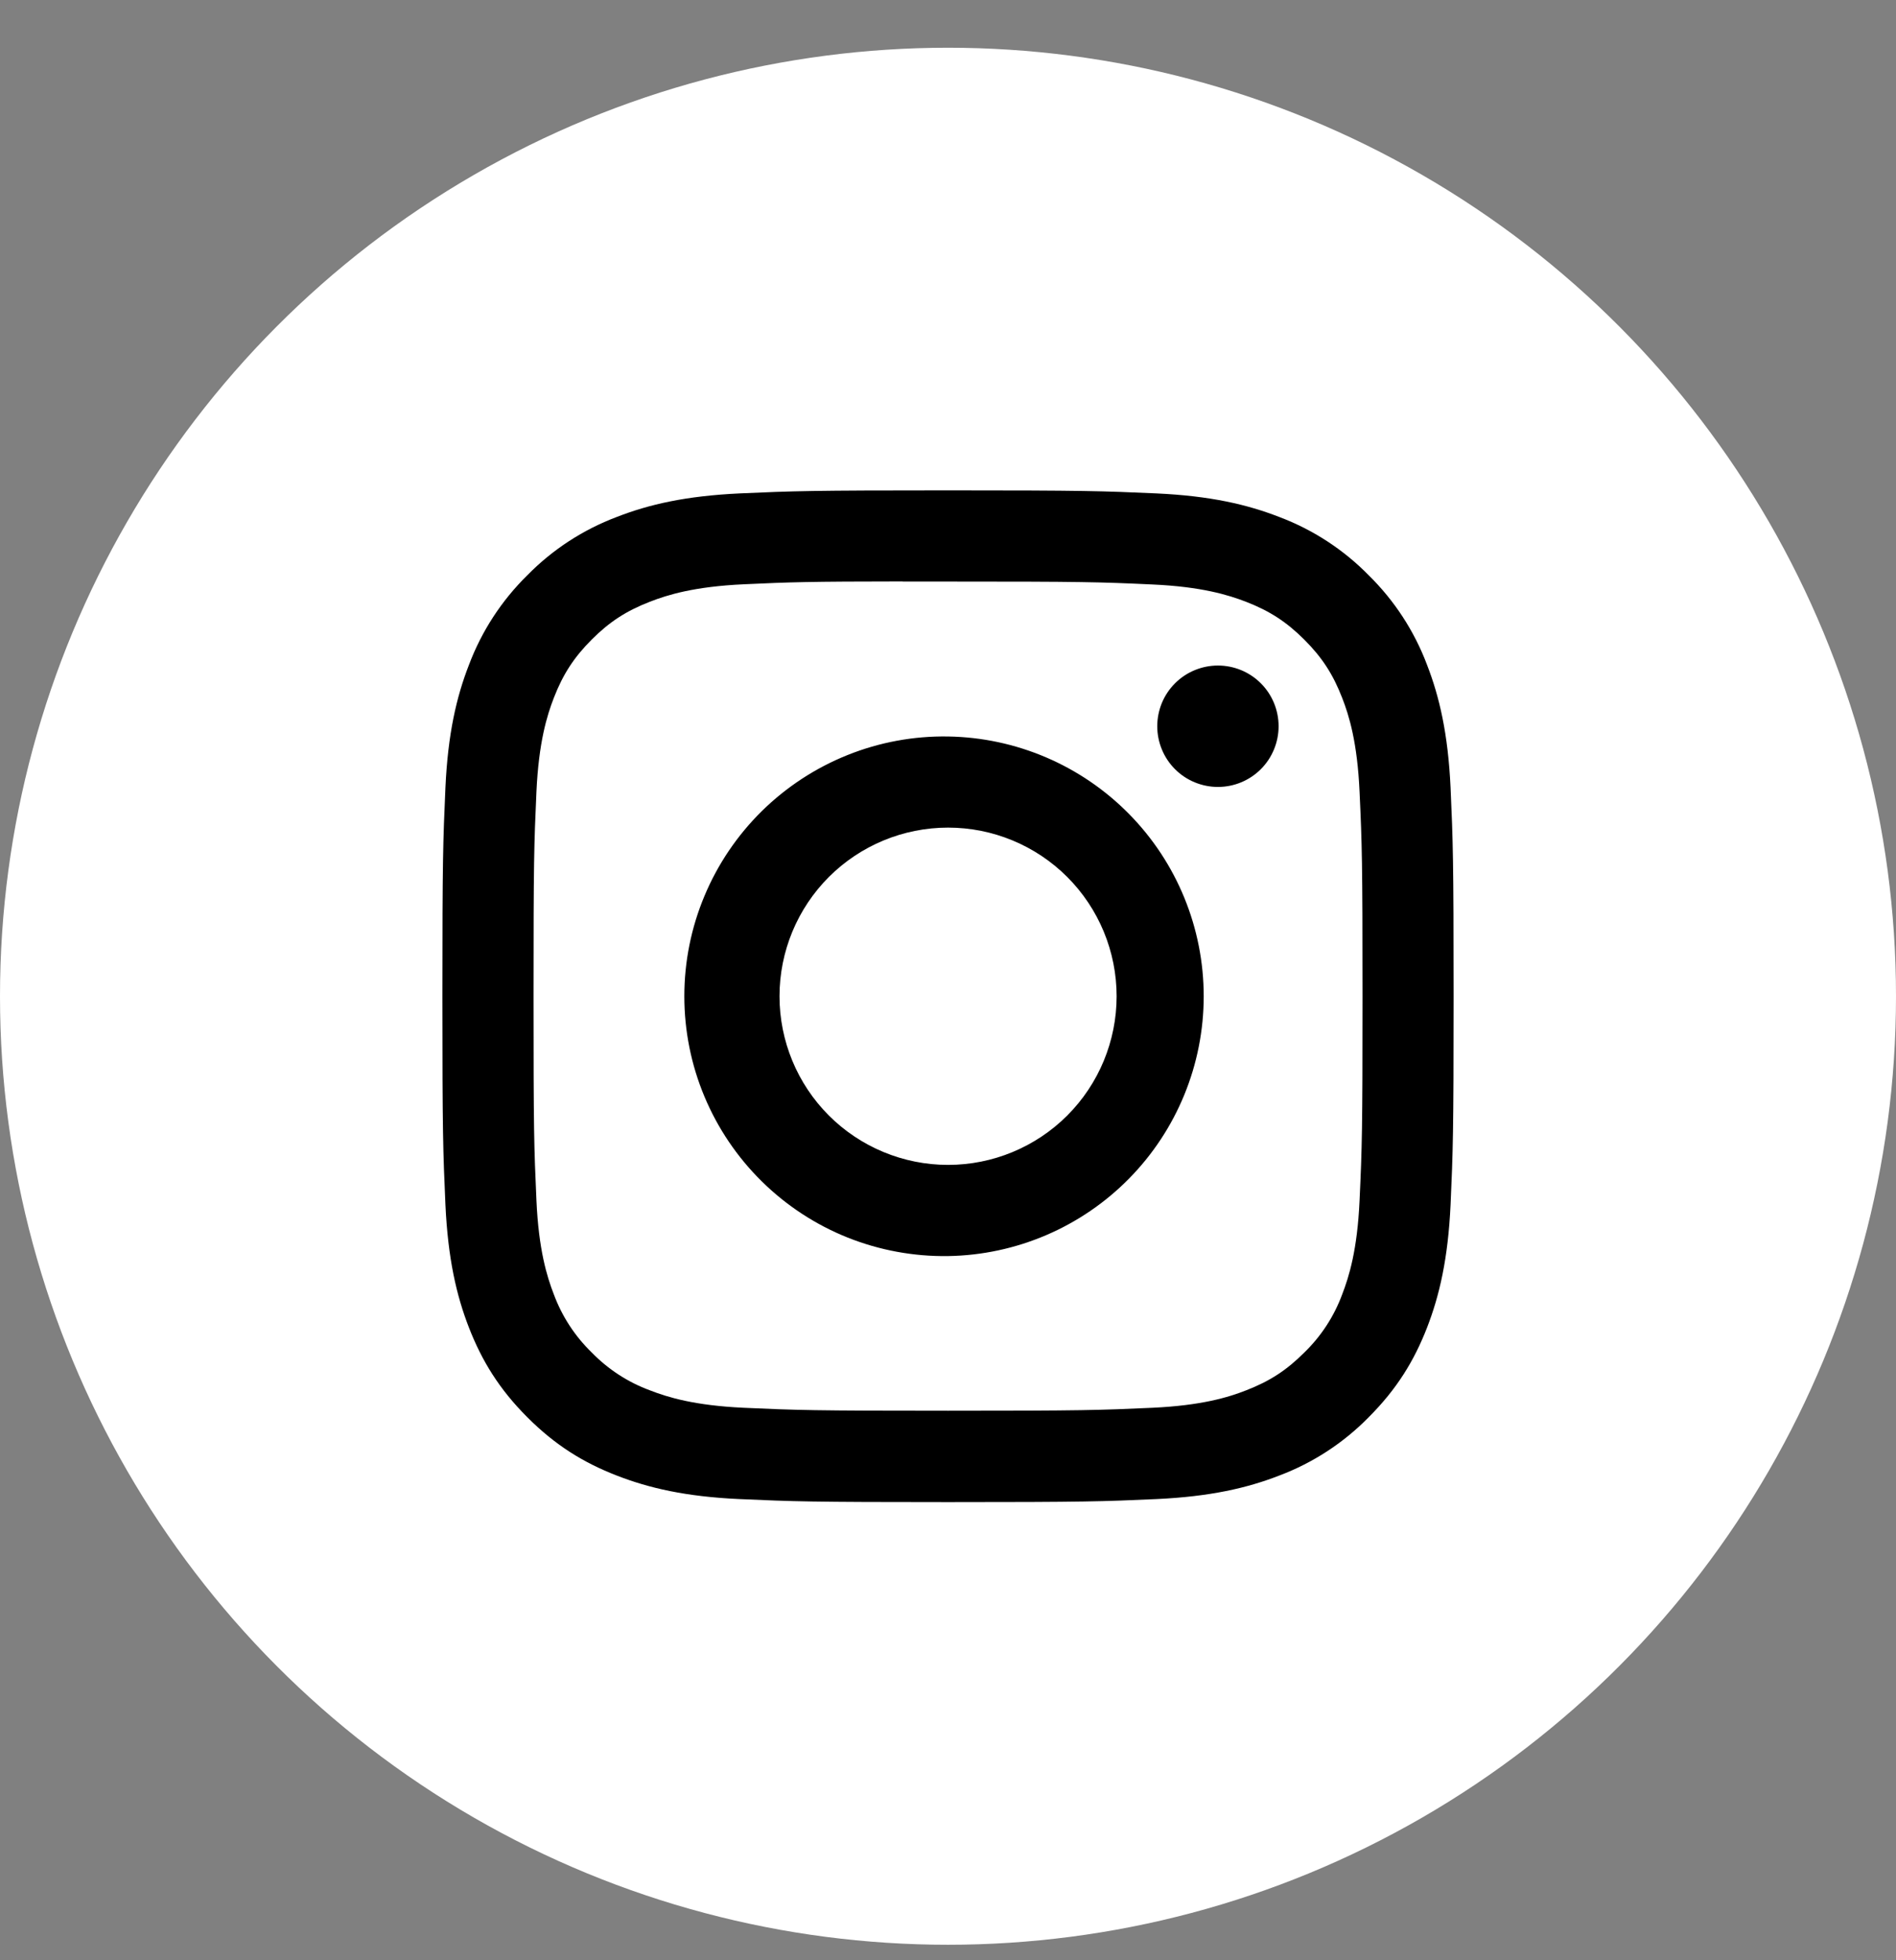 <svg width="30" height="31" viewBox="0 0 30 31" fill="none" xmlns="http://www.w3.org/2000/svg">
<rect x="0" y="0" width="30" height="31" fill="#808080" stroke="none"/>
<circle cx="15" cy="15.755" r="15" fill="white"/>
<path d="M15 7.755C12.829 7.755 12.556 7.765 11.703 7.803C10.85 7.843 10.269 7.977 9.76 8.175C9.226 8.376 8.742 8.691 8.343 9.098C7.936 9.498 7.621 9.981 7.42 10.515C7.222 11.023 7.087 11.605 7.048 12.455C7.01 13.31 7 13.582 7 15.756C7 17.928 7.01 18.2 7.048 19.053C7.088 19.905 7.222 20.486 7.42 20.995C7.625 21.521 7.898 21.967 8.343 22.412C8.787 22.857 9.233 23.131 9.759 23.335C10.269 23.533 10.849 23.668 11.701 23.707C12.555 23.745 12.827 23.755 15 23.755C17.173 23.755 17.444 23.745 18.298 23.707C19.149 23.667 19.732 23.533 20.241 23.335C20.775 23.134 21.258 22.819 21.657 22.412C22.102 21.967 22.375 21.521 22.58 20.995C22.777 20.486 22.912 19.905 22.952 19.053C22.99 18.2 23 17.928 23 15.755C23 13.582 22.99 13.31 22.952 12.456C22.912 11.605 22.777 11.023 22.58 10.515C22.379 9.981 22.064 9.498 21.657 9.098C21.258 8.691 20.774 8.376 20.24 8.175C19.73 7.977 19.148 7.842 18.297 7.803C17.443 7.765 17.172 7.755 14.998 7.755H15.001H15ZM14.283 9.197H15.001C17.137 9.197 17.39 9.204 18.233 9.243C19.013 9.278 19.437 9.409 19.719 9.518C20.092 9.663 20.359 9.837 20.639 10.117C20.919 10.397 21.092 10.663 21.237 11.037C21.347 11.318 21.477 11.742 21.512 12.522C21.551 13.365 21.559 13.618 21.559 15.753C21.559 17.888 21.551 18.142 21.512 18.985C21.477 19.765 21.346 20.188 21.237 20.47C21.109 20.817 20.904 21.131 20.638 21.389C20.358 21.669 20.092 21.842 19.718 21.987C19.438 22.097 19.014 22.227 18.233 22.263C17.39 22.301 17.137 22.31 15.001 22.31C12.865 22.31 12.611 22.301 11.768 22.263C10.988 22.227 10.565 22.097 10.283 21.987C9.935 21.859 9.621 21.654 9.363 21.389C9.097 21.131 8.892 20.817 8.763 20.469C8.654 20.188 8.523 19.764 8.488 18.984C8.45 18.141 8.442 17.888 8.442 15.751C8.442 13.615 8.45 13.363 8.488 12.52C8.524 11.74 8.654 11.316 8.764 11.034C8.909 10.661 9.083 10.394 9.363 10.114C9.643 9.834 9.909 9.661 10.283 9.516C10.565 9.406 10.988 9.276 11.768 9.24C12.506 9.206 12.792 9.196 14.283 9.195V9.197ZM19.271 10.525C19.145 10.525 19.02 10.55 18.904 10.598C18.787 10.646 18.681 10.717 18.592 10.806C18.503 10.895 18.432 11.001 18.384 11.117C18.336 11.234 18.311 11.359 18.311 11.485C18.311 11.611 18.336 11.736 18.384 11.852C18.432 11.969 18.503 12.075 18.592 12.164C18.681 12.253 18.787 12.324 18.904 12.372C19.02 12.42 19.145 12.445 19.271 12.445C19.526 12.445 19.77 12.344 19.95 12.164C20.13 11.984 20.231 11.739 20.231 11.485C20.231 11.23 20.13 10.986 19.95 10.806C19.77 10.626 19.526 10.525 19.271 10.525ZM15.001 11.647C14.456 11.638 13.915 11.738 13.409 11.941C12.903 12.144 12.443 12.445 12.054 12.827C11.666 13.21 11.357 13.665 11.147 14.168C10.936 14.671 10.828 15.21 10.828 15.755C10.828 16.3 10.936 16.84 11.147 17.343C11.357 17.845 11.666 18.301 12.054 18.683C12.443 19.066 12.903 19.367 13.409 19.57C13.915 19.772 14.456 19.872 15.001 19.864C16.079 19.847 17.108 19.407 17.865 18.638C18.622 17.869 19.046 16.834 19.046 15.755C19.046 14.677 18.622 13.641 17.865 12.873C17.108 12.104 16.079 11.664 15.001 11.647ZM15.001 13.088C15.708 13.088 16.387 13.369 16.887 13.869C17.387 14.369 17.668 15.048 17.668 15.755C17.668 16.462 17.387 17.141 16.887 17.641C16.387 18.141 15.708 18.422 15.001 18.422C14.294 18.422 13.615 18.141 13.115 17.641C12.615 17.141 12.334 16.462 12.334 15.755C12.334 15.048 12.615 14.369 13.115 13.869C13.615 13.369 14.294 13.088 15.001 13.088Z" fill="black"/>
</svg>
